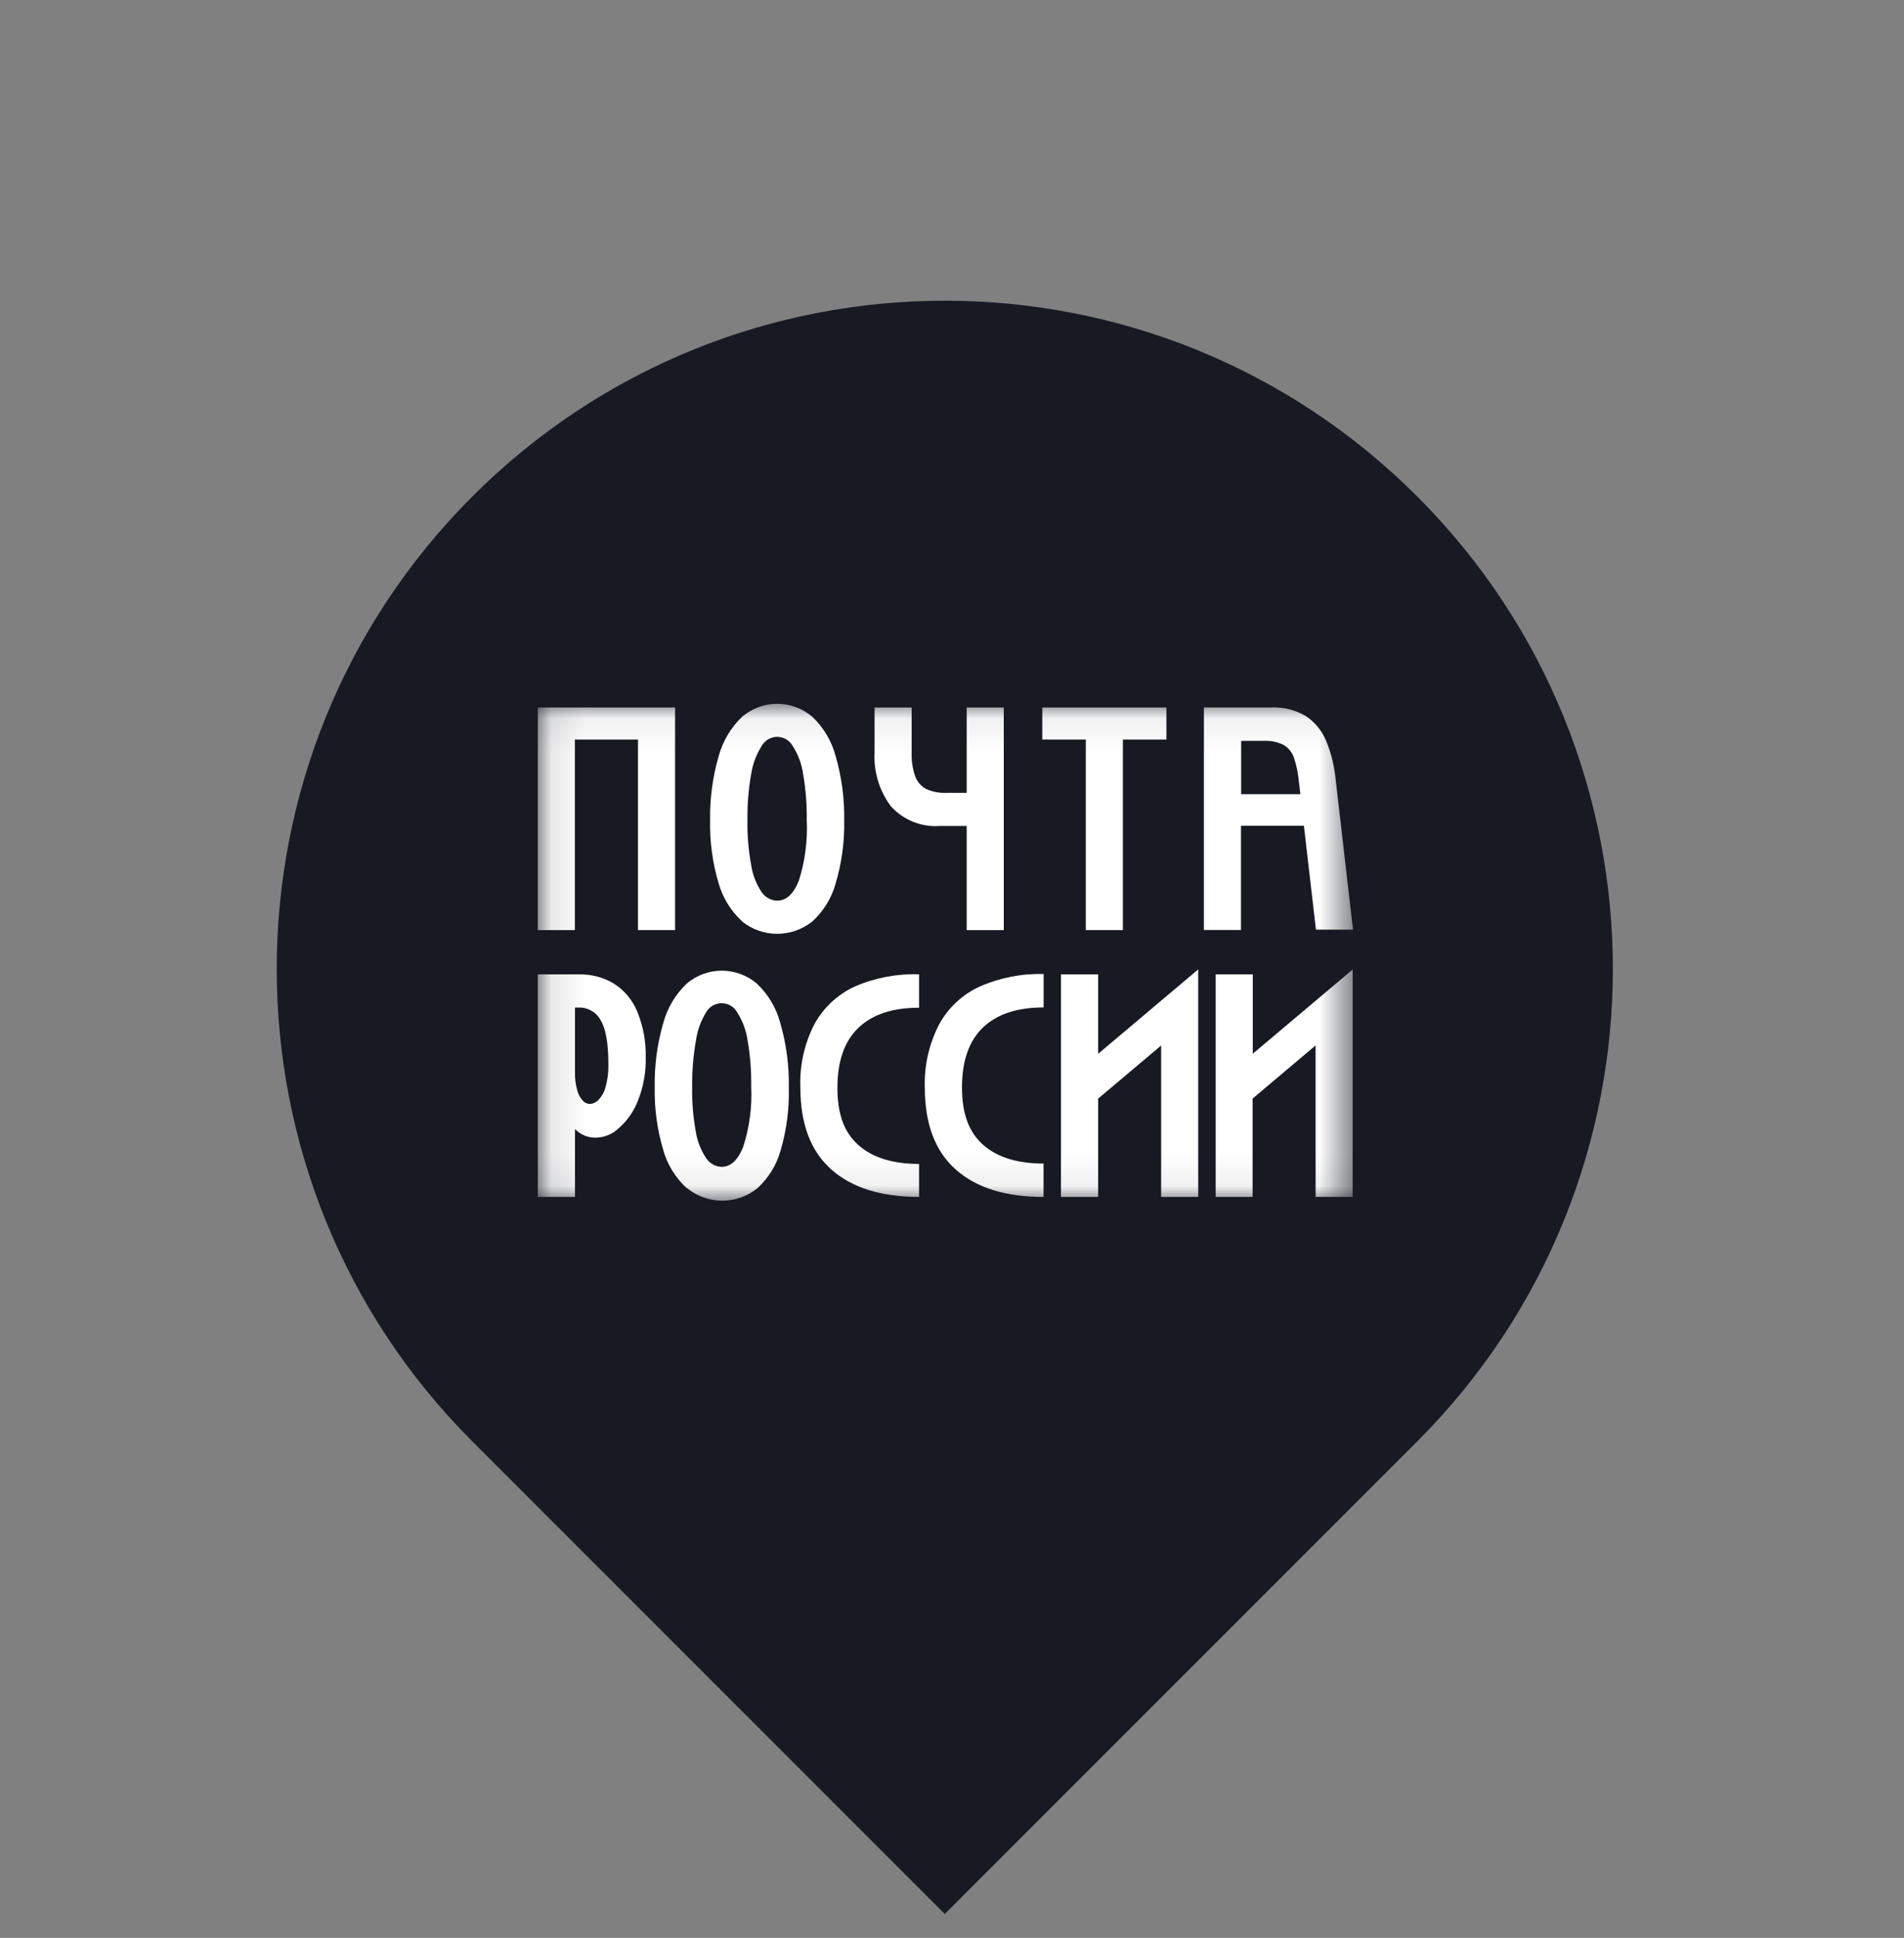 <svg width="57" height="58" viewBox="0 0 57 58" fill="none" xmlns="http://www.w3.org/2000/svg">
<rect x="0" y="0" width="57" height="58" fill="#808080" stroke="none"/>
<path d="M14.142 43.142C6.332 35.332 6.332 22.668 14.142 14.858C21.953 7.047 34.616 7.047 42.426 14.858C50.237 22.668 50.237 35.332 42.426 43.142L28.284 57.284L14.142 43.142Z" fill="#171A23"/>
<g clip-path="url(#clip0_245_9898)">
<mask id="mask0_245_9898" style="mask-type:luminance" maskUnits="userSpaceOnUse" x="16" y="21" width="25" height="15">
<path d="M40.5 21.065H16.1V35.935H40.5V21.065Z" fill="white"/>
</mask>
<g mask="url(#mask0_245_9898)">
<path d="M20.21 21.175V27.837H19.099V22.134H17.21V27.837H16.1V21.175H20.21Z" fill="white"/>
<path d="M22.215 27.573C21.882 27.268 21.64 26.876 21.515 26.442C21.333 25.833 21.246 25.199 21.258 24.564C21.247 23.91 21.333 23.259 21.515 22.631C21.638 22.183 21.879 21.776 22.215 21.454C22.508 21.203 22.881 21.064 23.267 21.064C23.653 21.064 24.026 21.203 24.319 21.454C24.656 21.773 24.898 22.18 25.016 22.628C25.198 23.257 25.285 23.909 25.273 24.564C25.285 25.2 25.198 25.835 25.016 26.445C24.895 26.879 24.654 27.271 24.322 27.576C24.023 27.817 23.651 27.948 23.267 27.948C22.883 27.948 22.511 27.817 22.212 27.576L22.215 27.573ZM22.487 25.887C22.53 26.178 22.637 26.455 22.8 26.699C22.852 26.776 22.921 26.84 23.002 26.884C23.083 26.929 23.173 26.954 23.266 26.956C23.541 26.956 23.756 26.756 23.916 26.355C24.1 25.774 24.18 25.165 24.152 24.556C24.159 24.093 24.123 23.63 24.044 23.173C24.003 22.873 23.897 22.585 23.733 22.33C23.688 22.247 23.62 22.177 23.538 22.128C23.456 22.08 23.362 22.054 23.267 22.054C23.172 22.054 23.078 22.08 22.996 22.128C22.914 22.177 22.846 22.247 22.8 22.33C22.639 22.586 22.532 22.872 22.487 23.171C22.407 23.626 22.37 24.088 22.376 24.551C22.369 24.999 22.406 25.446 22.487 25.887Z" fill="white"/>
<path d="M28.94 21.175V23.73H28.351C28.138 23.741 27.925 23.703 27.729 23.616C27.575 23.535 27.457 23.398 27.398 23.234C27.319 23.005 27.283 22.763 27.292 22.522V21.175H26.182V22.517C26.15 23.095 26.323 23.667 26.67 24.131C26.853 24.333 27.079 24.492 27.332 24.594C27.585 24.697 27.858 24.74 28.13 24.722H28.94V27.837H30.05V21.175H28.94Z" fill="white"/>
<path d="M34.919 22.134H33.616V27.837H32.506V22.134H31.203V21.175H34.919V22.134Z" fill="white"/>
<path d="M37.156 21.174H38.046C38.412 21.154 38.776 21.244 39.092 21.431C39.367 21.615 39.581 21.877 39.706 22.184C39.859 22.564 39.955 22.965 39.991 23.374L40.505 27.823H39.395L39.035 24.715H37.151V27.835H36.041V21.174H37.156ZM37.156 23.77H38.93L38.884 23.387C38.863 23.141 38.812 22.898 38.732 22.665C38.676 22.507 38.565 22.375 38.421 22.292C38.234 22.202 38.028 22.162 37.822 22.174H37.156V23.77Z" fill="white"/>
<path d="M17.323 29.163C17.694 29.153 18.059 29.248 18.377 29.438C18.689 29.636 18.932 29.926 19.074 30.268C19.254 30.703 19.342 31.172 19.331 31.643C19.342 32.089 19.262 32.532 19.097 32.946C18.974 33.264 18.776 33.547 18.518 33.771C18.345 33.935 18.119 34.033 17.881 34.048C17.758 34.057 17.634 34.039 17.518 33.994C17.403 33.95 17.299 33.881 17.213 33.791V35.824H16.1V29.163H17.323ZM17.275 32.612C17.302 32.731 17.358 32.841 17.439 32.933C17.465 32.965 17.498 32.992 17.535 33.01C17.573 33.029 17.613 33.039 17.655 33.041C17.753 33.036 17.844 32.993 17.912 32.923C18.016 32.815 18.09 32.682 18.128 32.537C18.19 32.316 18.219 32.086 18.213 31.856C18.213 31.234 18.138 30.795 17.984 30.538C17.921 30.419 17.826 30.32 17.709 30.253C17.593 30.185 17.46 30.151 17.326 30.155H17.213V32.098C17.209 32.271 17.23 32.444 17.275 32.612Z" fill="white"/>
<path d="M20.556 35.558C20.222 35.252 19.98 34.86 19.857 34.424C19.675 33.815 19.588 33.181 19.6 32.546C19.588 31.893 19.675 31.242 19.857 30.616C19.979 30.168 20.22 29.761 20.556 29.441C20.849 29.19 21.223 29.052 21.609 29.052C21.995 29.052 22.368 29.19 22.661 29.441C22.997 29.76 23.238 30.166 23.358 30.613C23.54 31.242 23.627 31.894 23.615 32.548C23.631 33.184 23.549 33.819 23.37 34.429C23.25 34.864 23.009 35.256 22.677 35.56C22.379 35.803 22.006 35.936 21.622 35.936C21.237 35.936 20.865 35.803 20.567 35.56L20.556 35.558ZM20.831 33.874C20.876 34.158 20.983 34.428 21.142 34.666C21.193 34.742 21.261 34.805 21.341 34.85C21.421 34.895 21.511 34.92 21.602 34.923C21.876 34.923 22.092 34.722 22.25 34.322C22.437 33.741 22.518 33.132 22.489 32.523C22.496 32.059 22.46 31.596 22.381 31.14C22.338 30.842 22.232 30.556 22.07 30.302C22.024 30.218 21.957 30.149 21.875 30.1C21.793 30.052 21.699 30.026 21.604 30.026C21.508 30.026 21.415 30.052 21.332 30.1C21.25 30.149 21.183 30.218 21.137 30.302C20.975 30.565 20.871 30.859 20.831 31.166C20.752 31.621 20.715 32.083 20.721 32.546C20.714 32.991 20.751 33.436 20.831 33.874Z" fill="white"/>
<path d="M24.373 30.667C24.645 30.165 25.071 29.765 25.589 29.526C26.196 29.263 26.853 29.138 27.514 29.161V30.161C26.723 30.161 26.119 30.359 25.7 30.76C25.281 31.16 25.07 31.754 25.07 32.559C25.07 33.363 25.278 33.895 25.697 34.27C26.116 34.645 26.725 34.836 27.514 34.836V35.823C26.378 35.823 25.502 35.548 24.885 35C24.268 34.452 23.96 33.634 23.96 32.546C23.935 31.895 24.078 31.248 24.373 30.667Z" fill="white"/>
<path d="M28.11 30.669C28.381 30.166 28.809 29.765 29.328 29.528C29.931 29.262 30.585 29.134 31.243 29.152V30.152C30.454 30.152 29.85 30.35 29.429 30.751C29.007 31.152 28.799 31.756 28.799 32.547C28.799 33.339 29.007 33.884 29.426 34.259C29.845 34.634 30.454 34.825 31.241 34.825V35.824C30.105 35.824 29.228 35.55 28.611 35.002C27.994 34.454 27.686 33.636 27.686 32.547C27.665 31.895 27.811 31.249 28.11 30.669Z" fill="white"/>
<path d="M32.875 29.163V31.54L34.761 29.949L35.871 29.014V35.824H34.761V31.291L32.875 32.881V35.824H31.762V29.163H32.875Z" fill="white"/>
<path d="M37.504 29.161V31.538L39.39 29.948L40.495 29.017V35.823H39.385V31.289L37.499 32.88V35.823H36.394V29.161H37.504Z" fill="white"/>
</g>
</g>
<defs>
<clipPath id="clip0_245_9898">
<rect width="24.6" height="15" fill="white" transform="translate(16 21)"/>
</clipPath>
</defs>
</svg>
